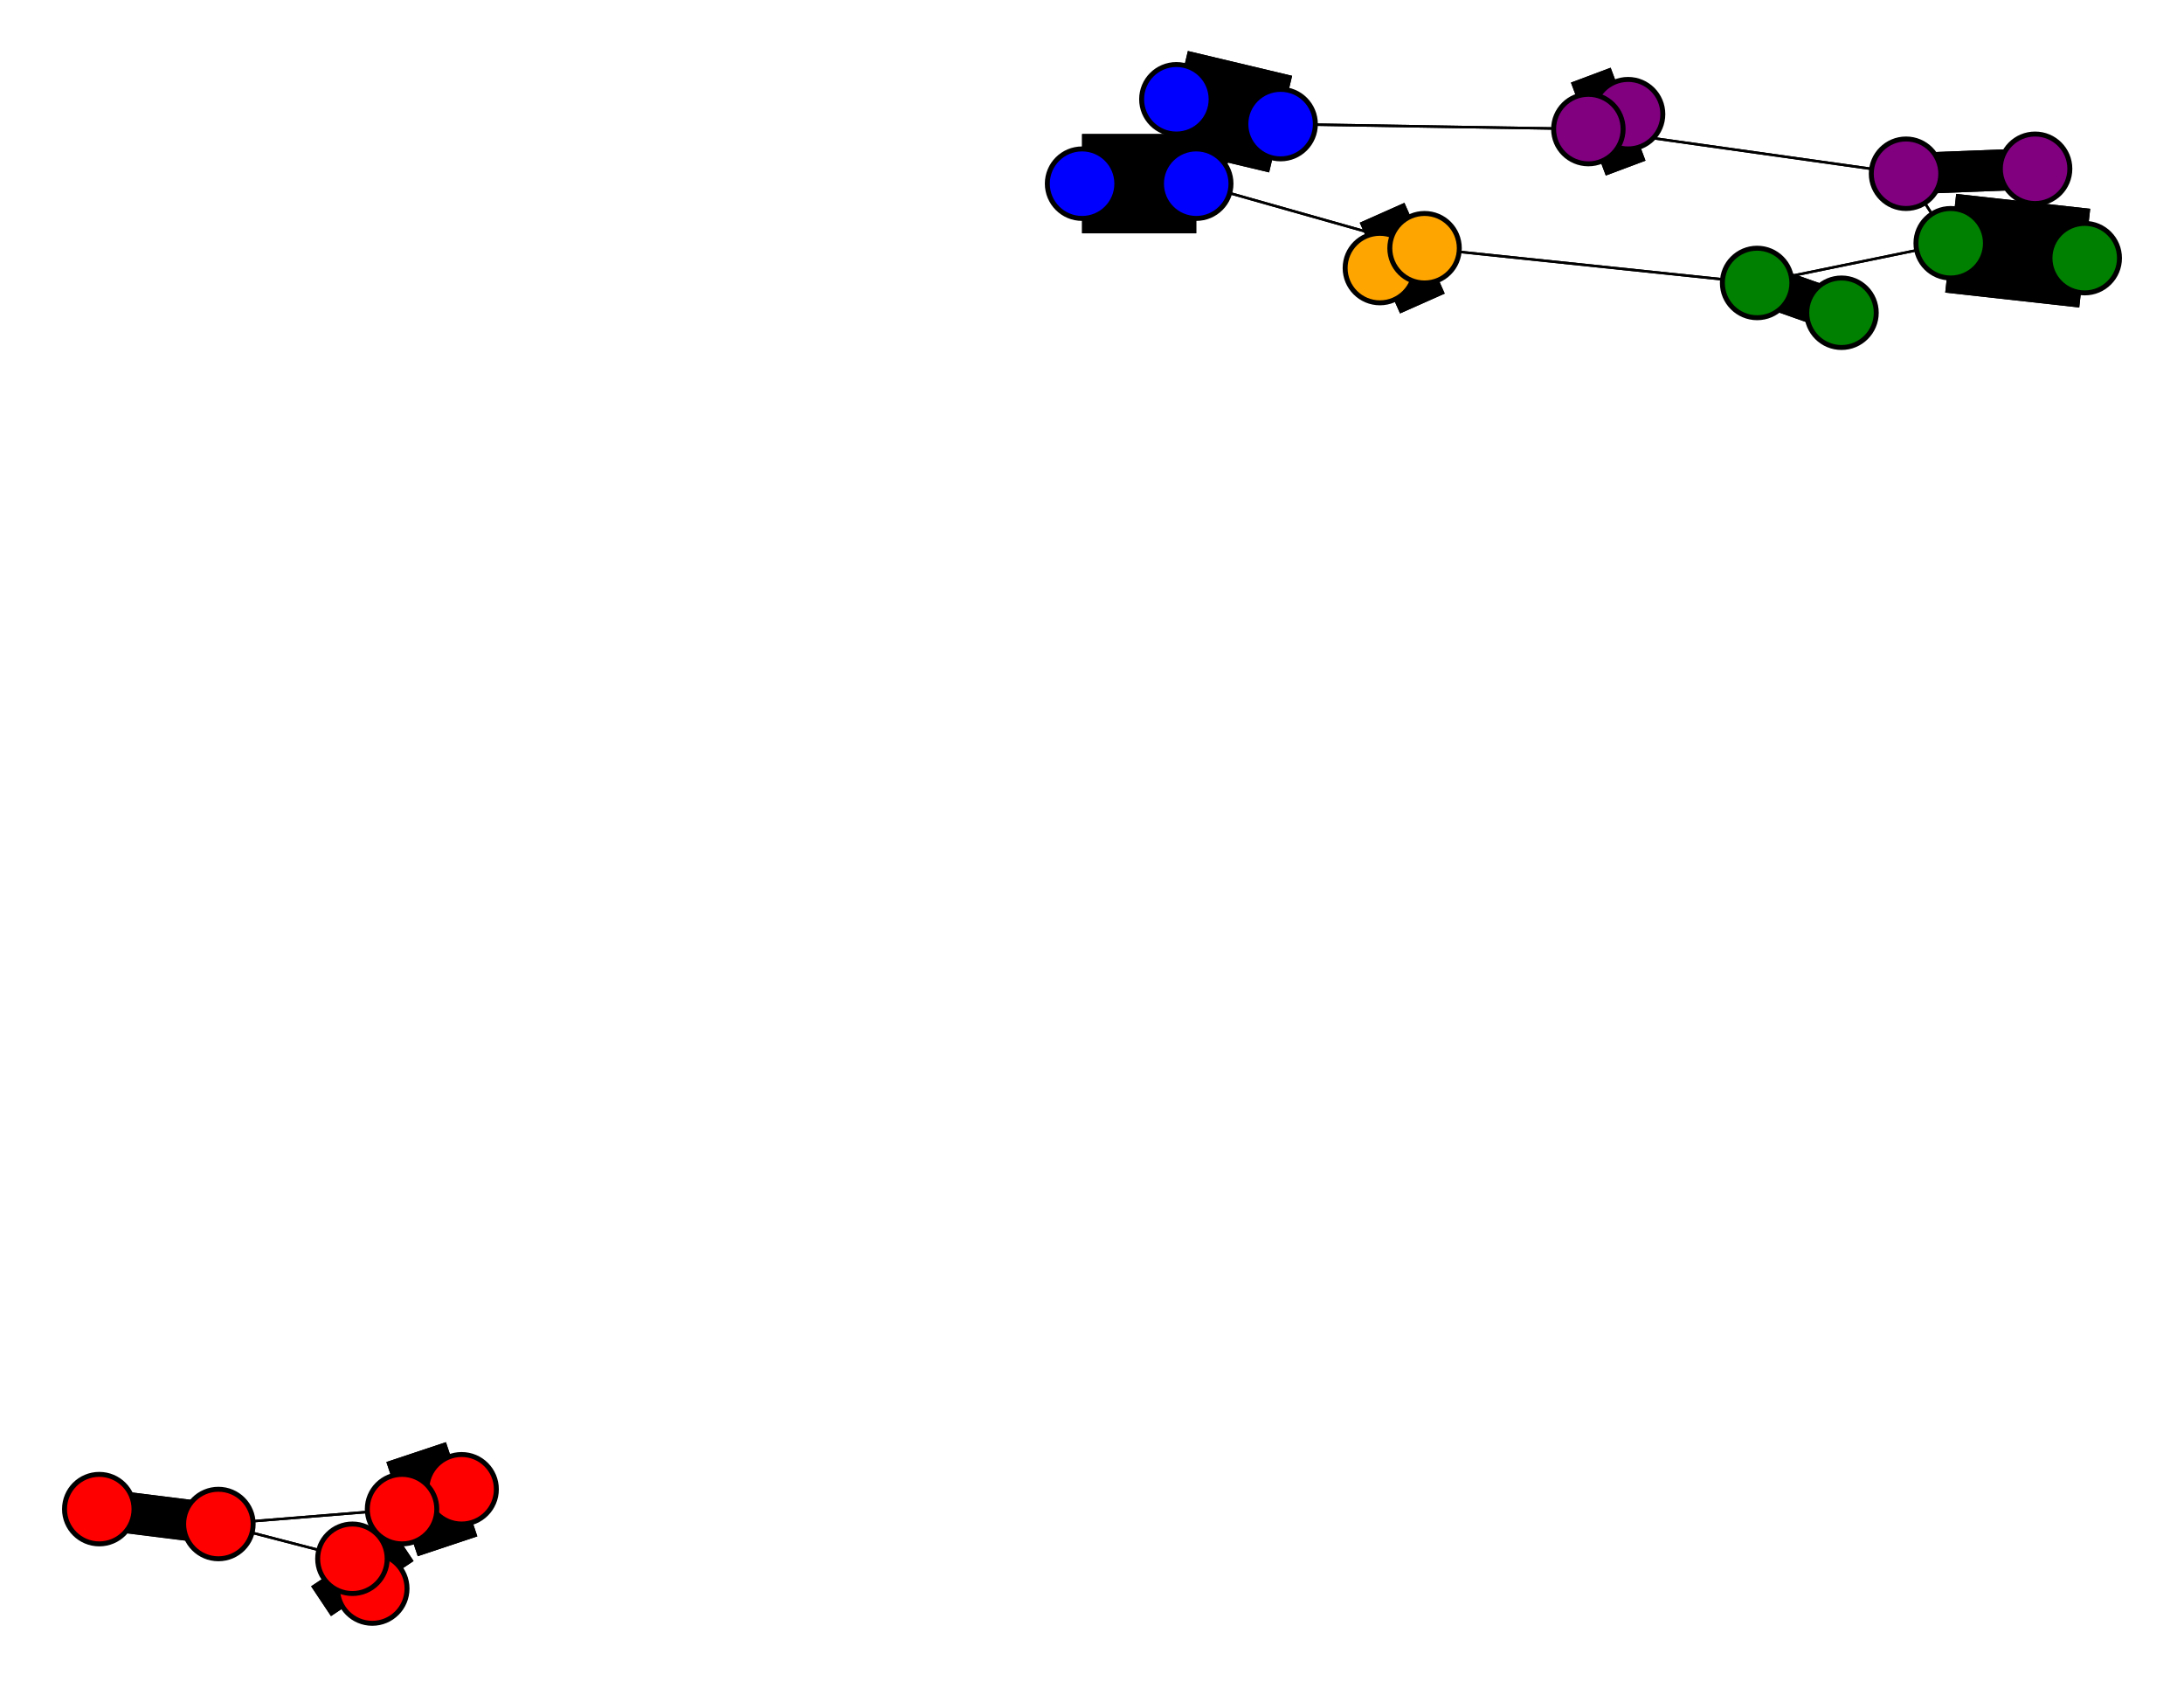 <svg width="440" height="340" xmlns="http://www.w3.org/2000/svg">
<path stroke-width="8.3" stroke="black" d="M 410 34 384 35"/>
<path stroke-width="0.5" stroke="black" d="M 44 307 81 304"/>
<path stroke-width="0.5" stroke="black" d="M 44 307 71 314"/>
<path stroke-width="20.0" stroke="black" d="M 420 52 393 49"/>
<path stroke-width="0.5" stroke="black" d="M 393 49 384 35"/>
<path stroke-width="0.5" stroke="black" d="M 393 49 354 57"/>
<path stroke-width="20.0" stroke="black" d="M 393 49 420 52"/>
<path stroke-width="20.0" stroke="black" d="M 93 300 81 304"/>
<path stroke-width="8.3" stroke="black" d="M 44 307 20 304"/>
<path stroke-width="0.5" stroke="black" d="M 81 304 44 307"/>
<path stroke-width="0.5" stroke="black" d="M 81 304 71 314"/>
<path stroke-width="20.0" stroke="black" d="M 278 54 287 50"/>
<path stroke-width="0.5" stroke="black" d="M 287 50 354 57"/>
<path stroke-width="0.5" stroke="black" d="M 287 50 241 37"/>
<path stroke-width="20.0" stroke="black" d="M 287 50 278 54"/>
<path stroke-width="20.0" stroke="black" d="M 75 320 71 314"/>
<path stroke-width="0.5" stroke="black" d="M 71 314 44 307"/>
<path stroke-width="20.0" stroke="black" d="M 81 304 93 300"/>
<path stroke-width="8.3" stroke="black" d="M 20 304 44 307"/>
<path stroke-width="0.5" stroke="black" d="M 241 37 287 50"/>
<path stroke-width="20.0" stroke="black" d="M 241 37 218 37"/>
<path stroke-width="8.3" stroke="black" d="M 384 35 410 34"/>
<path stroke-width="0.5" stroke="black" d="M 384 35 320 26"/>
<path stroke-width="0.5" stroke="black" d="M 384 35 393 49"/>
<path stroke-width="20.0" stroke="black" d="M 328 23 320 26"/>
<path stroke-width="0.5" stroke="black" d="M 320 26 384 35"/>
<path stroke-width="20.0" stroke="black" d="M 320 26 328 23"/>
<path stroke-width="0.5" stroke="black" d="M 320 26 258 25"/>
<path stroke-width="8.3" stroke="black" d="M 371 63 354 57"/>
<path stroke-width="8.3" stroke="black" d="M 354 57 371 63"/>
<path stroke-width="0.5" stroke="black" d="M 354 57 393 49"/>
<path stroke-width="0.5" stroke="black" d="M 354 57 287 50"/>
<path stroke-width="20.0" stroke="black" d="M 237 20 258 25"/>
<path stroke-width="0.5" stroke="black" d="M 258 25 320 26"/>
<path stroke-width="20.0" stroke="black" d="M 258 25 237 20"/>
<path stroke-width="0.5" stroke="black" d="M 258 25 241 37"/>
<path stroke-width="20.0" stroke="black" d="M 218 37 241 37"/>
<path stroke-width="0.5" stroke="black" d="M 241 37 258 25"/>
<path stroke-width="0.5" stroke="black" d="M 71 314 81 304"/>
<path stroke-width="20.0" stroke="black" d="M 71 314 75 320"/>
<circle cx="410" cy="34" r="7.0" style="fill:purple;stroke:black;stroke-width:1.0"/>
<circle cx="384" cy="35" r="7.0" style="fill:purple;stroke:black;stroke-width:1.0"/>
<circle cx="328" cy="23" r="7.0" style="fill:purple;stroke:black;stroke-width:1.0"/>
<circle cx="320" cy="26" r="7.0" style="fill:purple;stroke:black;stroke-width:1.0"/>
<circle cx="371" cy="63" r="7.0" style="fill:green;stroke:black;stroke-width:1.0"/>
<circle cx="354" cy="57" r="7.0" style="fill:green;stroke:black;stroke-width:1.0"/>
<circle cx="237" cy="20" r="7.0" style="fill:blue;stroke:black;stroke-width:1.0"/>
<circle cx="258" cy="25" r="7.0" style="fill:blue;stroke:black;stroke-width:1.0"/>
<circle cx="218" cy="37" r="7.0" style="fill:blue;stroke:black;stroke-width:1.0"/>
<circle cx="241" cy="37" r="7.0" style="fill:blue;stroke:black;stroke-width:1.0"/>
<circle cx="20" cy="304" r="7.0" style="fill:red;stroke:black;stroke-width:1.0"/>
<circle cx="44" cy="307" r="7.0" style="fill:red;stroke:black;stroke-width:1.0"/>
<circle cx="420" cy="52" r="7.0" style="fill:green;stroke:black;stroke-width:1.0"/>
<circle cx="393" cy="49" r="7.0" style="fill:green;stroke:black;stroke-width:1.0"/>
<circle cx="93" cy="300" r="7.0" style="fill:red;stroke:black;stroke-width:1.0"/>
<circle cx="81" cy="304" r="7.0" style="fill:red;stroke:black;stroke-width:1.0"/>
<circle cx="278" cy="54" r="7.0" style="fill:orange;stroke:black;stroke-width:1.0"/>
<circle cx="287" cy="50" r="7.0" style="fill:orange;stroke:black;stroke-width:1.0"/>
<circle cx="75" cy="320" r="7.0" style="fill:red;stroke:black;stroke-width:1.0"/>
<circle cx="71" cy="314" r="7.0" style="fill:red;stroke:black;stroke-width:1.0"/>
</svg>
